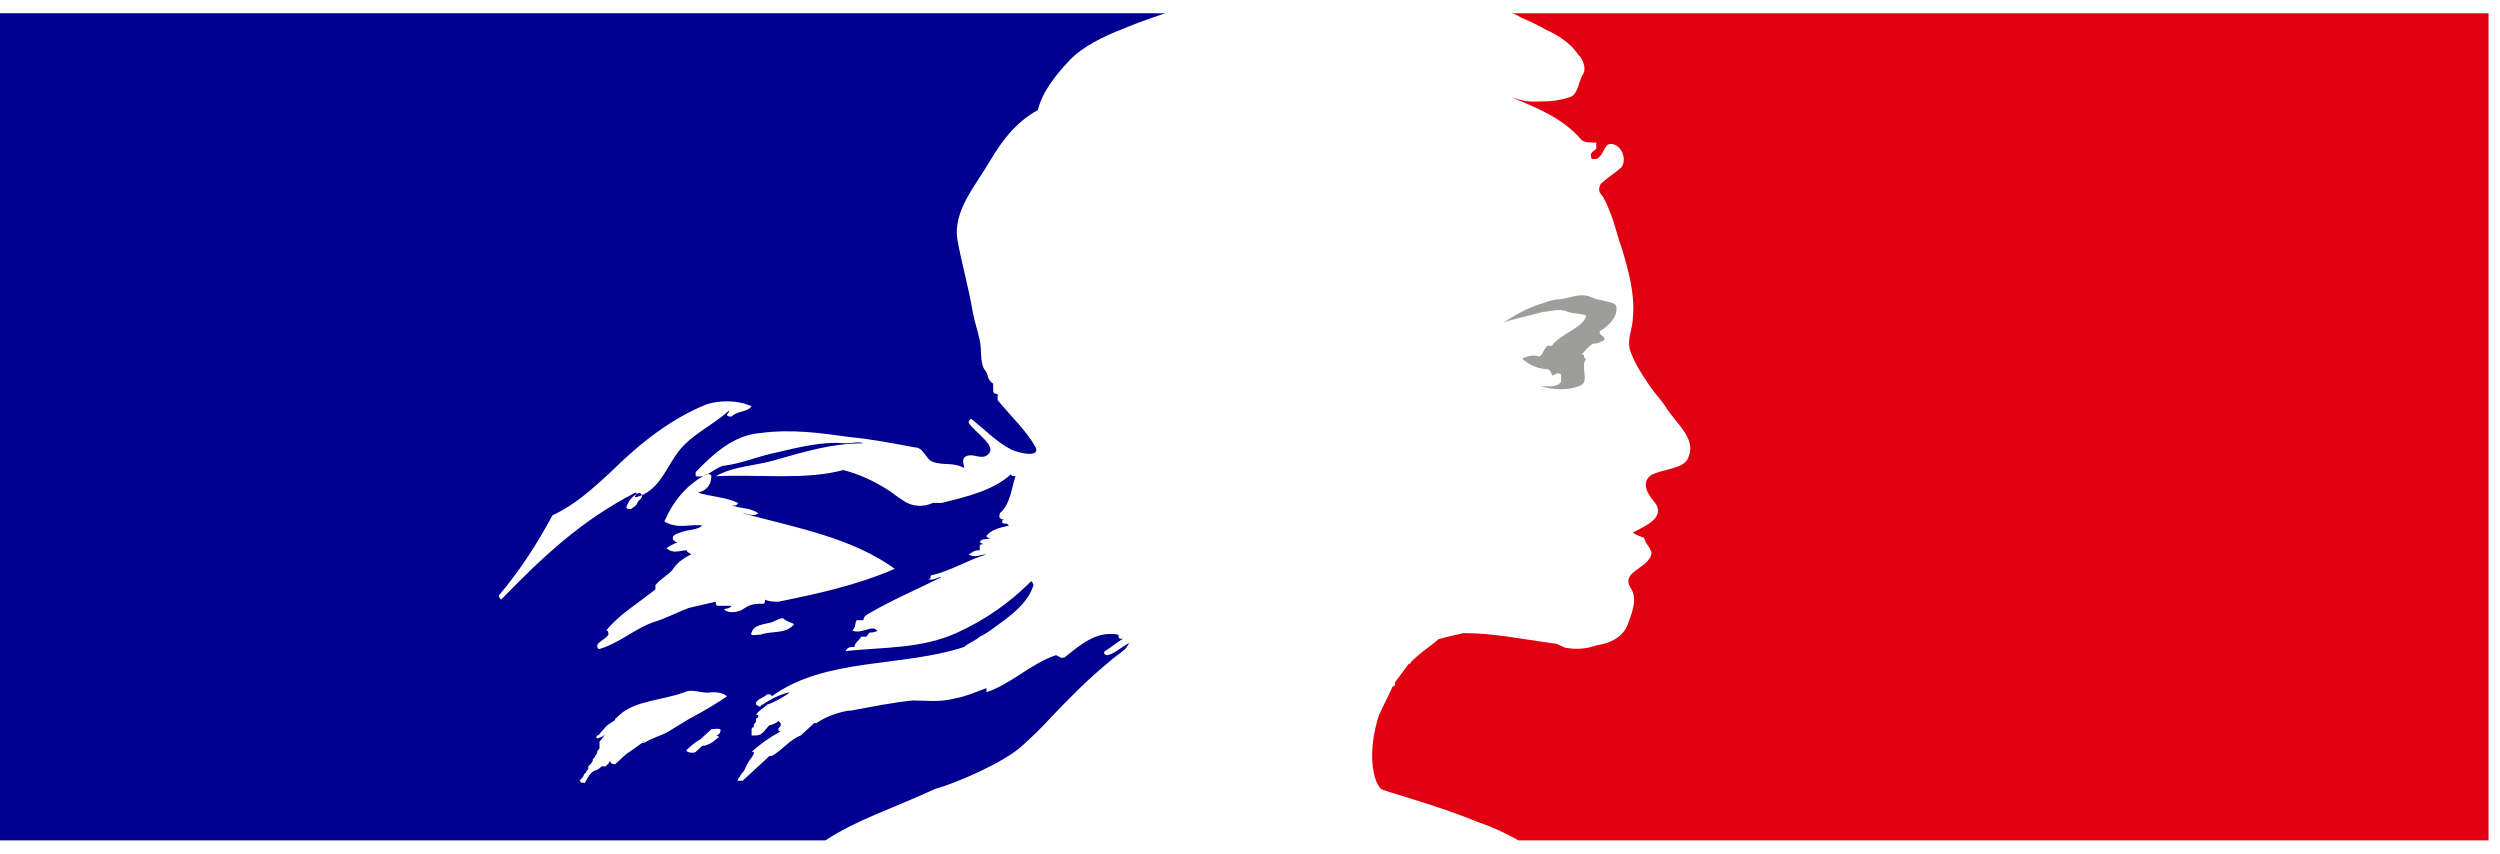 <svg width="123" height="42" viewBox="0 0 123 42" fill="none" xmlns="http://www.w3.org/2000/svg">
<path d="M50.295 36.69C50.735 36.285 51.285 35.779 51.726 35.273C52.606 34.362 53.486 33.451 54.477 32.641C54.807 32.337 55.137 32.135 55.357 31.932C55.468 31.831 55.468 31.73 55.578 31.629C55.137 31.831 54.917 32.135 54.477 32.236C54.367 32.236 54.257 32.135 54.367 32.033C54.697 31.831 54.917 31.629 55.247 31.426C55.247 31.426 55.247 31.426 55.137 31.426C55.027 31.426 55.027 31.325 55.027 31.224C53.927 31.021 53.156 31.73 52.386 32.337C52.166 32.438 52.056 32.236 51.946 32.236C50.735 32.641 49.745 33.653 48.534 34.058C48.534 33.957 48.534 33.957 48.534 33.856C47.984 34.058 47.544 34.26 46.993 34.362C46.223 34.564 45.563 34.463 44.902 34.463C43.912 34.564 42.921 34.767 41.821 34.969H41.711C41.16 35.07 40.61 35.273 40.17 35.576C40.17 35.576 40.17 35.576 40.06 35.576L39.95 35.678C39.73 35.88 39.62 35.981 39.4 36.184C38.849 36.386 38.519 36.892 37.969 37.196H37.859C37.419 37.601 36.978 38.006 36.538 38.411C36.538 38.411 36.428 38.411 36.318 38.411C36.208 38.411 36.318 38.411 36.318 38.309C36.428 38.208 36.428 38.107 36.538 38.006C36.648 37.904 36.648 37.803 36.758 37.601C36.868 37.398 36.978 37.297 37.088 37.095V36.993H36.978C37.419 36.589 37.859 36.285 38.409 35.981C38.299 35.981 38.299 35.981 38.299 35.88C38.299 35.779 38.409 35.779 38.409 35.678C38.409 35.678 38.409 35.678 38.409 35.576C38.409 35.576 38.409 35.576 38.299 35.475C38.189 35.576 37.969 35.678 37.859 35.678C37.639 35.88 37.529 36.184 37.198 36.184H37.088H36.978C36.978 36.184 36.978 36.184 36.978 36.083C36.978 36.083 36.978 36.083 36.978 35.981C36.978 35.981 36.978 35.981 36.978 35.88C36.978 35.88 36.978 35.779 37.088 35.779C37.088 35.779 37.088 35.779 37.088 35.678C37.088 35.576 37.198 35.576 37.198 35.475V35.374L37.309 35.273C37.309 35.172 37.309 35.172 37.198 35.172C37.309 34.969 37.529 34.868 37.749 34.665C38.079 34.564 38.409 34.362 38.739 34.159L38.849 34.058C38.409 34.159 37.969 34.362 37.529 34.665C37.529 34.665 37.419 34.665 37.419 34.767C37.419 34.767 37.309 34.767 37.198 34.665C37.198 34.665 37.198 34.665 37.198 34.564C37.309 34.362 37.529 34.362 37.749 34.159C37.859 34.159 37.969 34.159 37.969 34.26C40.61 32.337 44.352 32.843 47.434 31.831C47.654 31.629 47.984 31.527 48.204 31.325C48.644 31.122 48.974 30.819 49.414 30.515C50.075 30.009 50.625 29.503 50.845 28.794C50.845 28.693 50.735 28.592 50.735 28.592C49.635 29.705 48.424 30.515 47.103 31.122C45.343 31.932 43.472 31.831 41.601 32.033C41.711 31.831 41.821 31.831 42.041 31.831C42.041 31.629 42.261 31.527 42.371 31.325H42.591C42.701 31.325 42.701 31.122 42.811 31.122C43.031 31.122 43.251 31.021 43.141 31.021C42.921 30.718 42.371 31.224 41.931 31.021C42.151 30.819 42.041 30.616 42.151 30.515H42.481C42.481 30.313 42.701 30.212 42.701 30.212C43.912 29.503 45.122 28.997 46.333 28.39C46.113 28.39 45.893 28.592 45.673 28.491C45.893 28.491 45.673 28.288 45.893 28.288C46.773 28.086 47.544 27.58 48.534 27.276C48.204 27.276 47.984 27.479 47.654 27.276C47.874 27.175 47.874 27.074 48.204 27.074C48.204 26.972 48.204 26.871 48.204 26.871C48.204 26.77 48.314 26.77 48.424 26.77C48.314 26.77 48.204 26.669 48.204 26.669C48.314 26.466 48.534 26.567 48.754 26.466C48.644 26.466 48.534 26.466 48.534 26.365C48.754 26.061 49.194 25.96 49.635 25.859C49.525 25.657 49.304 25.859 49.304 25.657C49.304 25.555 49.414 25.555 49.525 25.555C49.414 25.555 49.414 25.555 49.304 25.555C49.084 25.454 49.194 25.353 49.194 25.252C49.745 24.745 49.745 24.037 49.965 23.43C49.855 23.43 49.745 23.43 49.745 23.328C48.864 24.138 47.544 24.442 46.333 24.745C46.223 24.745 46.003 24.745 45.893 24.745C45.453 24.948 44.902 24.948 44.462 24.644C44.132 24.442 43.912 24.239 43.582 24.037C42.921 23.632 42.261 23.328 41.491 23.126C39.62 23.632 37.419 23.328 35.218 23.43C36.098 22.923 37.198 22.923 38.189 22.62C39.62 22.215 40.94 21.81 42.481 21.81C42.261 21.709 41.931 21.81 41.601 21.81C40.39 21.709 39.289 22.012 37.969 22.316C37.088 22.518 36.428 22.822 35.548 22.923C34.997 23.126 34.777 23.531 34.227 23.43V23.227C35.107 22.316 36.098 21.405 37.419 21.304C38.959 21.101 40.39 21.304 41.821 21.506C42.921 21.608 43.912 21.81 45.012 22.012C45.453 22.012 45.563 22.62 45.893 22.721C46.443 22.923 46.883 22.721 47.434 23.025C47.434 22.822 47.324 22.721 47.434 22.518C47.764 22.215 48.204 22.62 48.534 22.417C49.194 22.012 47.984 21.304 47.654 20.798C47.654 20.697 47.764 20.595 47.764 20.595C48.424 21.101 48.974 21.709 49.745 22.114C50.185 22.316 51.175 22.518 50.955 22.012C50.515 21.203 49.745 20.494 49.084 19.684C49.084 19.583 49.084 19.482 49.084 19.381C48.864 19.381 48.864 19.279 48.864 19.178C48.864 19.077 48.864 18.976 48.864 18.875C48.534 18.672 48.644 18.368 48.424 18.166C48.204 17.761 48.314 17.255 48.204 16.749C48.094 16.243 47.984 15.939 47.874 15.433C47.654 14.117 47.324 13.004 47.103 11.789C46.883 10.372 47.984 9.157 48.754 7.841C49.304 6.93 49.965 6.019 51.065 5.412C51.285 4.501 51.946 3.691 52.606 2.982C53.266 2.274 54.367 1.768 55.137 1.464C56.348 0.958 57.338 0.654 57.338 0.654H0V41.346H40.61C42.151 40.334 43.802 39.828 46.003 38.816C47.103 38.512 49.414 37.5 50.295 36.69ZM37.419 31.224C37.198 31.224 36.868 31.325 36.978 31.122C37.088 30.718 37.639 30.718 37.969 30.616C38.189 30.515 38.409 30.414 38.519 30.414C38.739 30.616 38.959 30.616 39.069 30.718C38.629 31.224 37.969 31.021 37.419 31.224ZM24.652 29.503C24.652 29.503 24.542 29.402 24.542 29.3C25.643 27.985 26.413 26.77 27.183 25.353C28.284 24.847 29.165 24.037 30.045 23.227C31.476 21.81 33.016 20.595 34.777 19.887C35.438 19.684 36.318 19.684 36.978 19.988C36.758 20.292 36.318 20.19 35.988 20.494C35.878 20.494 35.768 20.494 35.768 20.393C35.878 20.292 35.878 20.19 35.878 20.19C34.997 21 33.897 21.405 33.236 22.417C32.686 23.227 32.356 24.138 31.366 24.442C31.035 24.543 31.476 24.239 31.256 24.239C28.504 25.657 26.633 27.479 24.652 29.503ZM31.586 24.442C31.476 24.644 31.366 24.644 31.366 24.745C31.256 24.948 31.145 24.948 31.035 25.049C30.925 25.049 30.815 25.049 30.815 24.948C30.925 24.644 31.145 24.341 31.476 24.239C31.586 24.341 31.586 24.341 31.586 24.442ZM35.438 35.981C35.438 36.083 35.328 36.184 35.218 36.184C35.328 36.184 35.438 36.285 35.328 36.285C35.107 36.487 34.997 36.589 34.667 36.69H34.557C34.447 36.791 34.337 36.892 34.227 36.993C34.117 37.095 33.677 36.993 33.787 36.892C34.007 36.69 34.227 36.487 34.447 36.386C34.557 36.285 34.667 36.184 34.777 36.083L34.997 35.88C35.107 35.88 35.548 35.779 35.438 35.981ZM33.897 35.374C33.567 35.576 33.236 35.779 32.906 35.981C32.576 36.184 32.136 36.285 31.806 36.487C31.476 36.69 31.696 36.386 31.696 36.487C31.366 36.69 31.145 36.892 30.815 37.095L30.705 37.196L30.595 37.297C30.485 37.398 30.485 37.398 30.375 37.5L30.265 37.601C30.265 37.601 30.045 37.601 30.045 37.5C30.045 37.398 29.935 37.5 29.935 37.601C29.935 37.601 29.825 37.601 29.825 37.702C29.825 37.702 29.825 37.702 29.715 37.702C29.715 37.702 29.715 37.702 29.605 37.702C29.495 37.803 29.385 37.904 29.274 37.904C29.054 38.006 28.944 38.208 28.834 38.411C28.724 38.613 28.834 38.512 28.724 38.512C28.614 38.512 28.724 38.512 28.614 38.512C28.504 38.512 28.614 38.411 28.504 38.411C28.614 38.309 28.724 38.208 28.724 38.107L28.834 38.006C28.834 37.904 28.944 37.904 28.944 37.803C28.944 37.803 28.944 37.803 28.944 37.702C29.054 37.601 29.165 37.5 29.165 37.398C29.165 37.297 29.274 37.297 29.274 37.196C29.274 37.196 29.385 37.095 29.385 36.993C29.385 36.892 29.495 36.892 29.495 36.791V36.69V36.589C29.495 36.589 29.495 36.589 29.495 36.487C29.605 36.386 29.715 36.184 29.825 36.083C29.715 36.184 29.605 36.285 29.495 36.285C29.385 36.386 29.274 36.285 29.385 36.184C29.495 36.184 29.495 36.083 29.605 35.981C29.715 35.88 29.825 35.678 30.045 35.576C30.155 35.475 30.265 35.475 30.265 35.374C30.375 35.273 30.375 35.273 30.485 35.172C31.256 34.463 32.576 34.463 33.677 34.058C34.117 33.856 34.557 34.159 34.997 34.058C35.218 34.058 35.548 34.058 35.768 34.26C35.328 34.564 34.667 34.969 33.897 35.374ZM35.658 30.009C35.548 29.908 35.878 30.009 35.988 29.807C35.768 29.807 35.548 29.807 35.328 29.807C35.218 29.807 35.218 29.705 35.218 29.604C34.777 29.705 34.337 29.807 33.897 29.908C33.346 30.11 32.796 30.414 32.136 30.616C31.256 30.92 30.485 31.629 29.495 31.932C29.385 31.932 29.385 31.831 29.385 31.73C29.495 31.527 29.825 31.426 29.935 31.224C29.935 31.122 29.935 31.021 29.825 31.021C30.485 30.212 31.366 29.705 32.246 28.997C32.246 28.896 32.246 28.794 32.246 28.794C32.466 28.491 32.906 28.288 33.126 27.985C33.236 27.782 33.567 27.479 34.007 27.276C33.897 27.175 33.787 27.175 33.787 27.074C33.457 27.074 33.126 27.276 32.796 26.972C32.906 26.871 33.126 26.77 33.346 26.669C33.236 26.669 33.236 26.669 33.126 26.567C33.016 26.365 33.236 26.264 33.567 26.163C33.897 26.061 34.337 26.061 34.557 25.859C34.007 25.758 33.346 26.061 32.686 25.657C33.126 24.644 33.787 23.834 34.777 23.328C34.887 23.328 34.997 23.328 34.997 23.43C34.997 23.834 34.777 24.138 34.337 24.239C34.997 24.442 35.658 24.442 36.318 24.745C36.208 24.948 36.098 24.847 35.988 24.847C36.428 25.049 36.868 24.948 37.309 25.252C37.088 25.454 36.758 25.252 36.538 25.252C39.179 25.96 41.931 26.466 44.022 27.985C42.151 28.794 40.28 29.199 38.299 29.604C38.079 29.604 37.859 29.604 37.639 29.503C37.639 29.604 37.639 29.705 37.529 29.705C37.198 29.705 36.978 29.705 36.648 29.908C36.428 30.11 35.878 30.212 35.658 30.009Z" fill="#000091"/>
<path d="M123 0.654H74.374C74.374 0.654 74.486 0.654 74.824 0.856C75.274 1.058 75.724 1.26 76.062 1.462C76.737 1.765 77.3 2.169 77.638 2.674C77.863 2.876 78.088 3.381 77.863 3.683C77.638 4.087 77.638 4.693 77.188 4.794C76.625 4.996 75.95 4.996 75.387 4.996C75.049 4.996 74.711 4.895 74.374 4.794C75.612 5.299 76.85 5.804 77.751 6.814C77.863 7.016 78.201 7.016 78.538 7.016V7.318C78.313 7.52 78.201 7.52 78.313 7.823H78.538C78.989 7.621 78.876 6.915 79.439 7.117C79.889 7.318 80.002 7.924 79.777 8.227C79.439 8.53 79.101 8.732 78.763 9.035C78.651 9.237 78.651 9.439 78.763 9.54C78.989 9.843 79.101 10.146 79.214 10.449C79.439 10.954 79.551 11.559 79.777 12.165C80.114 13.276 80.452 14.488 80.339 15.598C80.339 16.204 80.002 16.709 80.227 17.315C80.452 17.921 80.79 18.425 81.127 18.93C81.465 19.435 81.803 19.738 82.028 20.142C82.591 20.95 83.491 21.657 83.041 22.565C82.816 23.07 81.803 23.07 81.24 23.373C80.677 23.777 81.127 24.383 81.465 24.787C81.915 25.494 80.902 25.897 80.339 26.2C80.564 26.402 80.902 26.402 80.902 26.503C81.015 26.907 81.465 27.109 81.127 27.513C80.79 28.018 79.777 28.22 80.227 28.927C80.564 29.431 80.339 30.037 80.114 30.643C79.889 31.35 79.214 31.653 78.538 31.754C77.976 31.956 77.413 31.956 76.963 31.855C76.737 31.754 76.625 31.653 76.4 31.653C74.936 31.451 73.473 31.148 72.01 31.148C71.56 31.249 71.109 31.35 70.772 31.451C70.434 31.754 70.096 31.956 69.759 32.259C69.646 32.36 69.646 32.36 69.534 32.461L69.421 32.562C69.421 32.562 69.421 32.663 69.308 32.663C69.083 32.965 68.858 33.268 68.633 33.571V33.672C68.633 33.672 68.633 33.773 68.52 33.773C68.295 34.278 68.07 34.682 67.845 35.187C67.282 36.903 67.507 38.418 67.958 38.822C68.07 38.923 70.772 39.63 72.685 40.437C73.586 40.74 74.148 41.043 74.711 41.346H122.437V0.654H123Z" fill="#E1000F"/>
<path d="M77.143 15.345C77.482 15.45 78.046 15.45 78.046 15.554C77.82 16.179 76.805 16.388 76.354 17.013H76.128C75.903 17.222 75.903 17.535 75.677 17.535C75.451 17.43 75.113 17.535 74.887 17.639C75.226 17.952 75.677 18.16 76.128 18.16C76.241 18.16 76.354 18.369 76.354 18.473C76.354 18.473 76.466 18.473 76.579 18.369C76.692 18.369 76.805 18.369 76.805 18.473V18.786C76.579 19.098 76.128 18.994 75.79 18.994C76.466 19.203 77.143 19.203 77.707 18.994C78.271 18.786 77.707 18.056 78.046 17.639C77.82 17.639 78.046 17.43 77.82 17.43C78.046 17.222 78.159 17.013 78.384 16.909C78.61 16.909 78.835 16.805 78.948 16.701C78.948 16.492 78.61 16.492 78.722 16.284C79.287 15.971 79.625 15.45 79.512 15.033C79.399 14.824 78.722 14.824 78.271 14.616C77.82 14.407 77.369 14.616 76.805 14.72C76.354 14.72 75.903 14.928 75.564 15.033C75 15.241 74.436 15.554 73.985 15.867C74.549 15.658 75.226 15.554 75.903 15.345C76.241 15.345 76.692 15.137 77.143 15.345Z" fill="#9D9D9C"/>
</svg>
